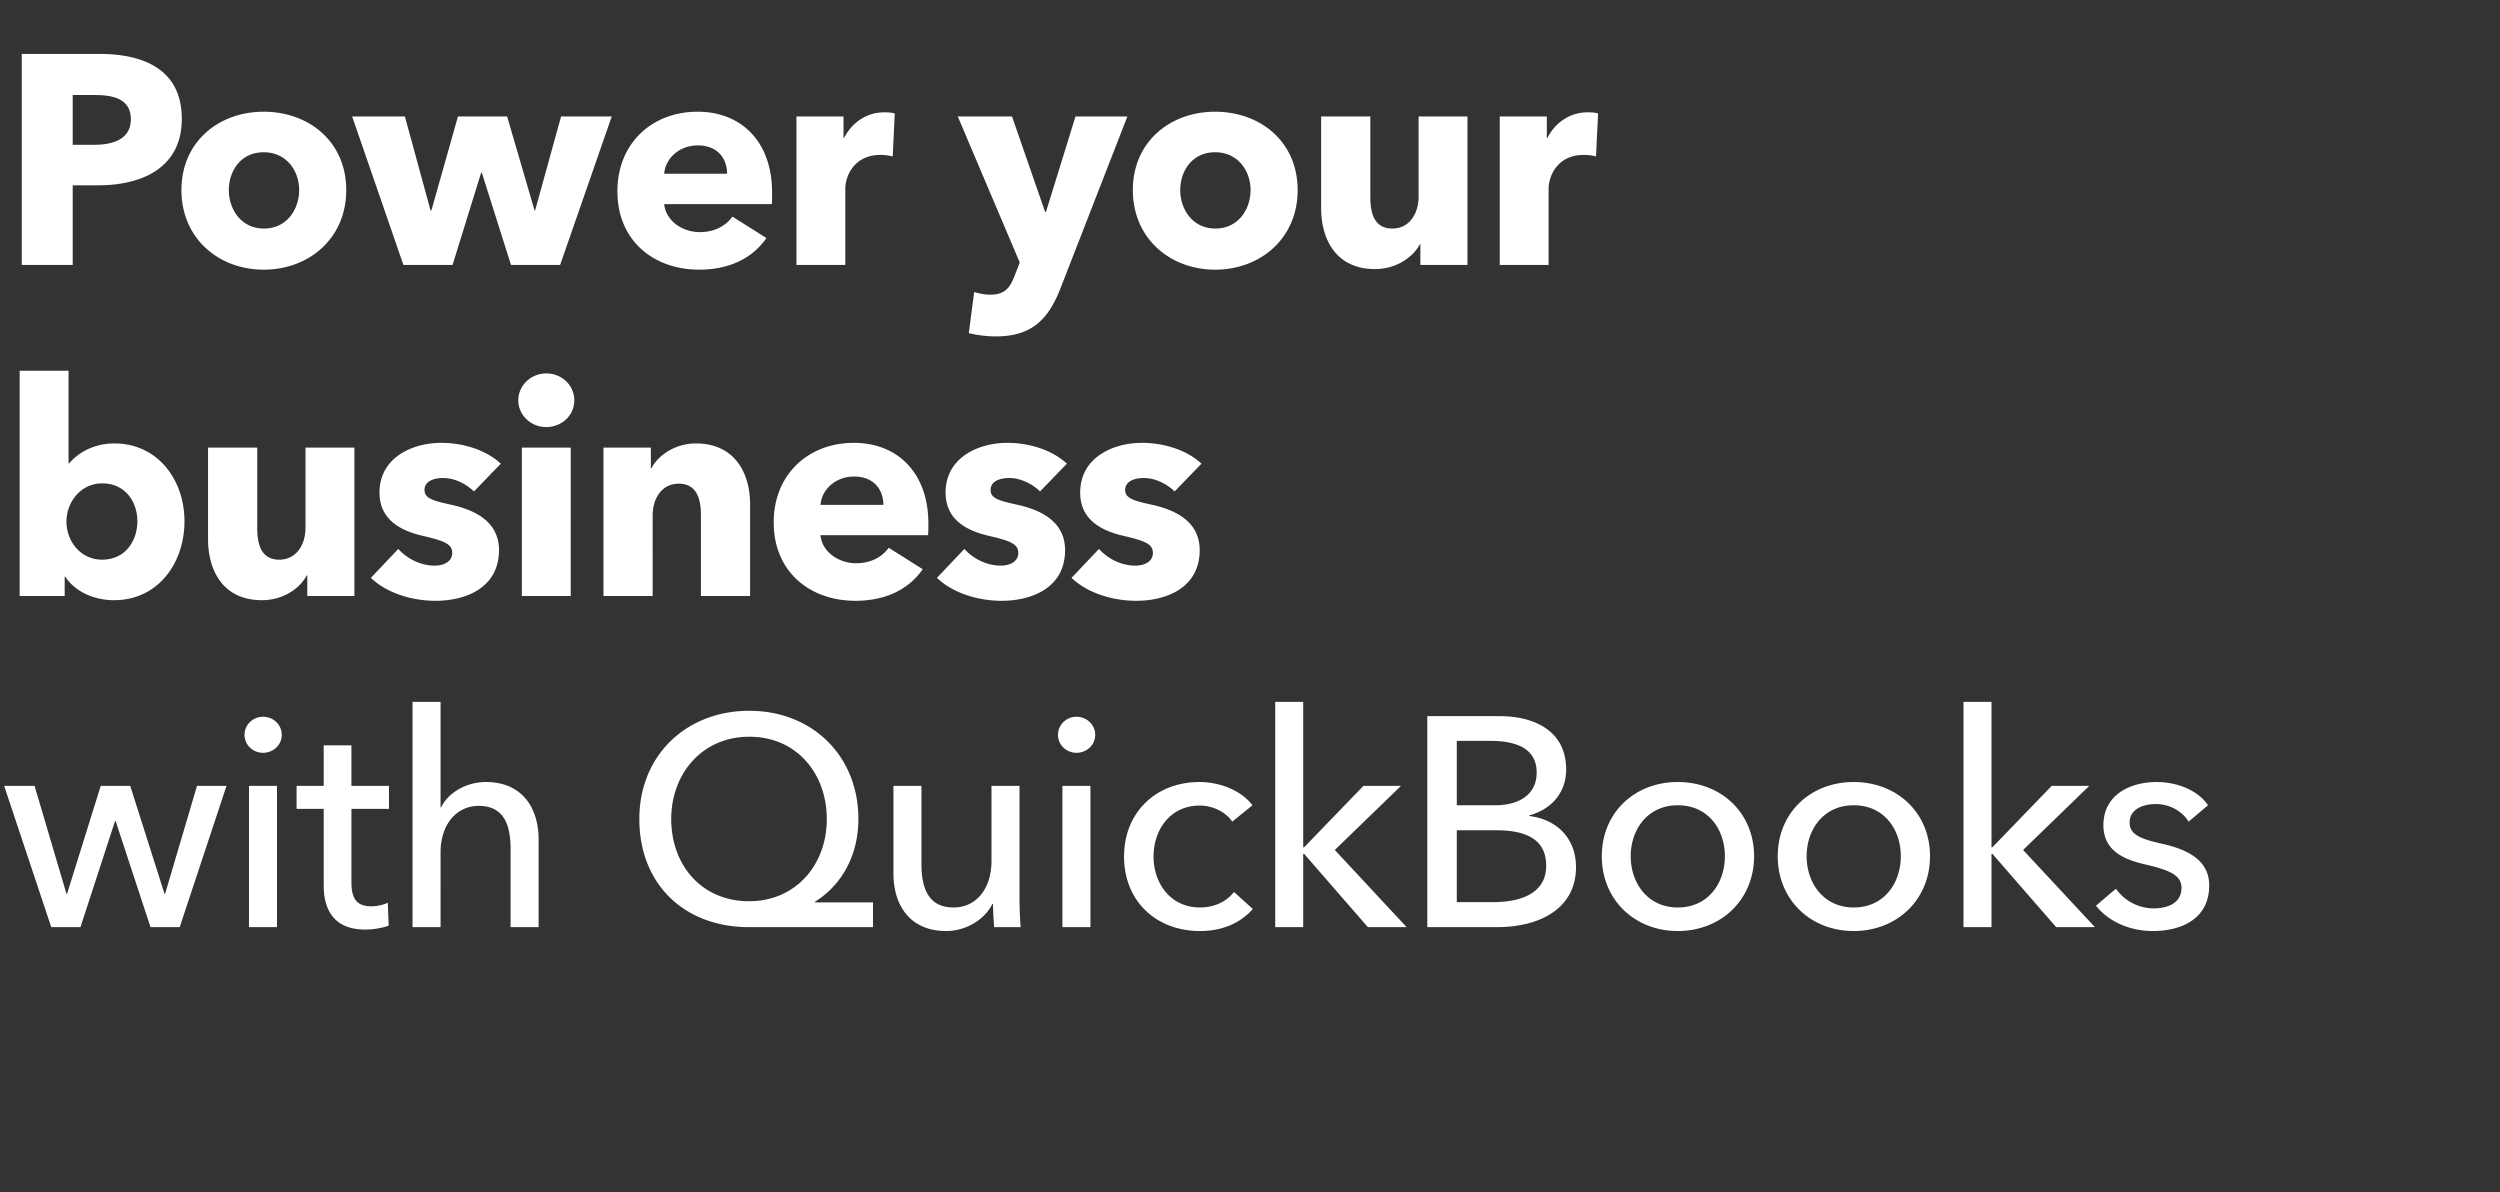 <svg width="151" height="72" viewBox="0 0 151 72" fill="none" xmlns="http://www.w3.org/2000/svg"><rect x="0" y="0" width="151" height="72" fill="#333333" stroke="none"/><path d="M10.98 7.18c0 2.952-2.394 4.014-5.058 4.014h-1.53V16H1.314V3.256h4.68c2.79 0 4.986 1.008 4.986 3.924zm-3.078.018c0-1.224-1.062-1.458-2.16-1.458h-1.35v3.006h1.296c1.152 0 2.214-.342 2.214-1.548zm13.011 4.284c0 2.934-2.268 4.806-4.986 4.806-2.7 0-4.968-1.872-4.968-4.806s2.268-4.734 4.968-4.734c2.718 0 4.986 1.8 4.986 4.734zm-2.844 0c0-1.152-.756-2.286-2.142-2.286s-2.106 1.134-2.106 2.286c0 1.152.738 2.322 2.124 2.322 1.386 0 2.124-1.17 2.124-2.322zm18.88-4.446L33.833 16h-2.97L29.1 10.42h-.036L27.336 16h-2.97L21.27 7.036h3.186l1.548 5.67h.054l1.602-5.67h2.97l1.656 5.67h.036l1.566-5.67h3.06zm3.169 3.456h3.798c0-.936-.594-1.71-1.764-1.71-1.134 0-1.962.792-2.034 1.71zm6.516 1.134c0 .234 0 .486-.018.702h-6.498c.09.99 1.08 1.692 2.142 1.692.936 0 1.584-.396 1.98-.936l2.052 1.296c-.846 1.224-2.25 1.908-4.068 1.908-2.7 0-4.932-1.71-4.932-4.734 0-2.934 2.124-4.806 4.842-4.806 2.646 0 4.5 1.818 4.5 4.878zm7.41-4.77l-.125 2.592a2.88 2.88 0 00-.756-.09c-1.584 0-2.106 1.296-2.106 2.034V16h-2.952V7.036h2.844v1.296h.036c.45-.9 1.332-1.548 2.43-1.548.234 0 .486.018.63.072zm14.05.18L64.078 17.35c-.72 1.872-1.692 2.97-3.942 2.97-.558 0-1.188-.09-1.62-.198l.324-2.484c.288.09.666.162.954.162.918 0 1.224-.432 1.512-1.206l.288-.738-3.744-8.82h3.276l1.998 5.76h.054l1.782-5.76h3.132zm10.284 4.446c0 2.934-2.268 4.806-4.986 4.806-2.7 0-4.968-1.872-4.968-4.806s2.268-4.734 4.968-4.734c2.718 0 4.986 1.8 4.986 4.734zm-2.844 0c0-1.152-.756-2.286-2.142-2.286s-2.106 1.134-2.106 2.286c0 1.152.738 2.322 2.124 2.322 1.386 0 2.124-1.17 2.124-2.322zM88.635 16h-2.844v-1.242h-.036c-.414.792-1.44 1.494-2.7 1.494-2.412 0-3.258-1.872-3.258-3.672V7.036h2.97v4.86c0 1.008.252 1.908 1.332 1.908 1.026 0 1.584-.9 1.584-1.926V7.036h2.952V16zm7.889-9.144l-.126 2.592a2.88 2.88 0 00-.756-.09c-1.584 0-2.106 1.296-2.106 2.034V16h-2.952V7.036h2.844v1.296h.036c.45-.9 1.332-1.548 2.43-1.548.234 0 .486.018.63.072zM11.142 31.482c0 2.502-1.566 4.77-4.266 4.77-1.188 0-2.358-.522-2.934-1.422h-.036V36H1.188V22.392H4.14v5.598h.036c.504-.594 1.422-1.206 2.736-1.206 2.61 0 4.23 2.196 4.23 4.698zm-2.844 0c0-1.152-.72-2.286-2.124-2.286-1.332 0-2.16 1.17-2.16 2.304 0 1.17.828 2.304 2.16 2.304 1.404 0 2.124-1.152 2.124-2.322zM21.405 36h-2.844v-1.242h-.036c-.414.792-1.44 1.494-2.7 1.494-2.412 0-3.258-1.872-3.258-3.672v-5.544h2.97v4.86c0 1.008.252 1.908 1.332 1.908 1.026 0 1.584-.9 1.584-1.926v-4.842h2.952V36zm8.843-7.992l-1.62 1.674c-.468-.45-1.152-.81-1.872-.81-.558 0-1.116.198-1.116.72 0 .504.486.648 1.638.9 1.368.306 2.862.99 2.862 2.736 0 2.268-1.998 3.06-3.834 3.06-1.458 0-2.97-.486-3.906-1.386l1.656-1.746c.522.576 1.332 1.008 2.196 1.008.486 0 1.062-.198 1.062-.774 0-.558-.558-.738-1.782-1.026-1.242-.288-2.61-.918-2.61-2.61 0-2.142 2.016-3.006 3.726-3.006 1.332 0 2.718.432 3.6 1.26zm4.44-3.834c0 .918-.756 1.62-1.692 1.62-.954 0-1.692-.738-1.692-1.62 0-.864.738-1.62 1.692-1.62.936 0 1.692.72 1.692 1.62zM34.472 36H31.52v-8.964h2.952V36zm10.834 0h-2.97v-4.896c0-.99-.27-1.89-1.332-1.89-1.044 0-1.584.9-1.584 1.926V36h-2.97v-8.964h2.862v1.242h.036c.414-.792 1.44-1.494 2.682-1.494 2.412 0 3.276 1.872 3.276 3.672V36zm4.252-5.508h3.798c0-.936-.594-1.71-1.764-1.71-1.134 0-1.962.792-2.034 1.71zm6.516 1.134c0 .234 0 .486-.018.702h-6.498c.09.99 1.08 1.692 2.142 1.692.936 0 1.584-.396 1.98-.936l2.052 1.296c-.846 1.224-2.25 1.908-4.068 1.908-2.7 0-4.932-1.71-4.932-4.734 0-2.934 2.124-4.806 4.842-4.806 2.646 0 4.5 1.818 4.5 4.878zm8.365-3.618l-1.62 1.674c-.468-.45-1.152-.81-1.872-.81-.558 0-1.116.198-1.116.72 0 .504.486.648 1.638.9 1.368.306 2.862.99 2.862 2.736 0 2.268-1.998 3.06-3.834 3.06-1.458 0-2.97-.486-3.906-1.386l1.656-1.746c.522.576 1.332 1.008 2.196 1.008.486 0 1.062-.198 1.062-.774 0-.558-.558-.738-1.782-1.026-1.242-.288-2.61-.918-2.61-2.61 0-2.142 2.016-3.006 3.726-3.006 1.332 0 2.718.432 3.6 1.26zm8.13 0l-1.62 1.674c-.468-.45-1.152-.81-1.872-.81-.558 0-1.116.198-1.116.72 0 .504.486.648 1.638.9 1.368.306 2.862.99 2.862 2.736 0 2.268-1.998 3.06-3.834 3.06-1.458 0-2.97-.486-3.906-1.386l1.656-1.746c.522.576 1.332 1.008 2.196 1.008.486 0 1.062-.198 1.062-.774 0-.558-.558-.738-1.782-1.026-1.242-.288-2.61-.918-2.61-2.61 0-2.142 2.016-3.006 3.726-3.006 1.332 0 2.718.432 3.6 1.26zM.252 47.468h1.836l1.926 6.516h.036l2.034-6.516h1.782l2.07 6.516h.036l1.926-6.516h1.782L10.854 56H9.09l-2.106-6.408h-.036L4.86 56H3.096L.252 47.468zm16.478 0V56h-1.692v-8.532h1.692zm.288-3.078c0 .612-.522 1.08-1.134 1.08-.612 0-1.116-.486-1.116-1.08 0-.612.504-1.098 1.116-1.098.612 0 1.134.468 1.134 1.098zm6.476 3.078v1.386h-2.268V53.3c0 1.026.36 1.44 1.206 1.44.306 0 .702-.072.99-.216l.054 1.386a4.389 4.389 0 01-1.44.234c-1.602 0-2.484-.9-2.484-2.664v-4.626h-1.638v-1.386h1.638V45.02h1.674v2.448h2.268zm3.116 1.296h.036c.396-.846 1.476-1.53 2.7-1.53 2.196 0 3.186 1.566 3.186 3.474V56H30.84v-4.716c0-1.386-.36-2.61-1.926-2.61-1.332 0-2.304 1.116-2.304 2.808V56h-1.692V42.392h1.692v6.372zm26.118 5.742V56H45.24c-3.888 0-6.624-2.574-6.624-6.534 0-3.834 2.826-6.534 6.642-6.534 3.78 0 6.588 2.7 6.588 6.534 0 2.268-1.062 4.032-2.628 5.004v.036h3.51zm-12.186-5.04c0 2.79 1.836 4.968 4.698 4.968 2.808 0 4.698-2.178 4.698-4.968 0-2.718-1.8-4.968-4.68-4.968-2.862 0-4.716 2.25-4.716 4.968zM61.65 56h-1.602a20.393 20.393 0 01-.072-1.404h-.036c-.432.9-1.548 1.638-2.79 1.638-2.196 0-3.186-1.566-3.186-3.474v-5.292h1.692v4.716c0 1.404.378 2.628 1.944 2.628 1.35 0 2.286-1.116 2.286-2.808v-4.536h1.692v6.696c0 .45.018 1.278.072 1.836zm4.213-8.532V56H64.17v-8.532h1.692zm.288-3.078c0 .612-.522 1.08-1.134 1.08-.612 0-1.116-.486-1.116-1.08 0-.612.504-1.098 1.116-1.098.612 0 1.134.468 1.134 1.098zm9.5 4.248l-1.224.99c-.36-.558-1.152-.972-1.962-.972-1.764 0-2.79 1.44-2.79 3.078 0 1.62 1.026 3.078 2.808 3.078.864 0 1.602-.36 2.052-.936l1.134 1.026c-.72.828-1.818 1.332-3.186 1.332-2.628 0-4.59-1.782-4.59-4.5 0-2.682 1.944-4.5 4.554-4.5 1.206 0 2.502.486 3.204 1.404zm3.063-6.246v8.784h.054l3.582-3.708h2.268l-3.996 3.87L84.96 56h-2.34l-3.852-4.428h-.054V56h-1.692V42.392h1.692zM86.208 56V43.256H90.6c1.926 0 3.996.792 3.996 3.222 0 1.404-.9 2.412-2.232 2.772v.036c1.638.198 2.826 1.314 2.826 3.096 0 2.448-2.124 3.618-4.788 3.618h-4.194zm1.782-11.25v3.888h2.322c1.368 0 2.502-.594 2.502-1.98 0-1.368-1.098-1.908-2.79-1.908H87.99zm0 5.4v4.338h2.232c1.512 0 3.168-.468 3.168-2.196 0-1.494-1.062-2.142-3.006-2.142H87.99zm17.957 1.566c0 2.628-1.998 4.518-4.608 4.518-2.61 0-4.59-1.89-4.59-4.518s1.98-4.482 4.59-4.482 4.608 1.854 4.608 4.482zm-1.764 0c0-1.62-1.008-3.078-2.844-3.078-1.818 0-2.844 1.458-2.844 3.078 0 1.62 1.026 3.096 2.844 3.096 1.836 0 2.844-1.476 2.844-3.096zm12.39 0c0 2.628-1.998 4.518-4.608 4.518-2.61 0-4.59-1.89-4.59-4.518s1.98-4.482 4.59-4.482 4.608 1.854 4.608 4.482zm-1.764 0c0-1.62-1.008-3.078-2.844-3.078-1.818 0-2.844 1.458-2.844 3.078 0 1.62 1.026 3.096 2.844 3.096 1.836 0 2.844-1.476 2.844-3.096zm5.478-9.324v8.784h.054l3.582-3.708h2.268l-3.996 3.87L126.533 56h-2.34l-3.852-4.428h-.054V56h-1.692V42.392h1.692zm13.077 6.246l-1.17.99c-.378-.612-1.116-1.062-1.98-1.062-.774 0-1.584.306-1.584 1.116 0 .72.648.99 1.944 1.278 1.62.36 2.862 1.026 2.862 2.52 0 2.016-1.674 2.754-3.402 2.754-1.296 0-2.628-.504-3.438-1.53l1.206-1.026a2.803 2.803 0 002.268 1.188c.846 0 1.692-.306 1.692-1.242 0-.792-.774-1.08-2.232-1.422-1.134-.27-2.484-.756-2.484-2.358 0-1.836 1.602-2.61 3.222-2.61 1.206 0 2.484.486 3.096 1.404z" fill="#fff"/></svg>